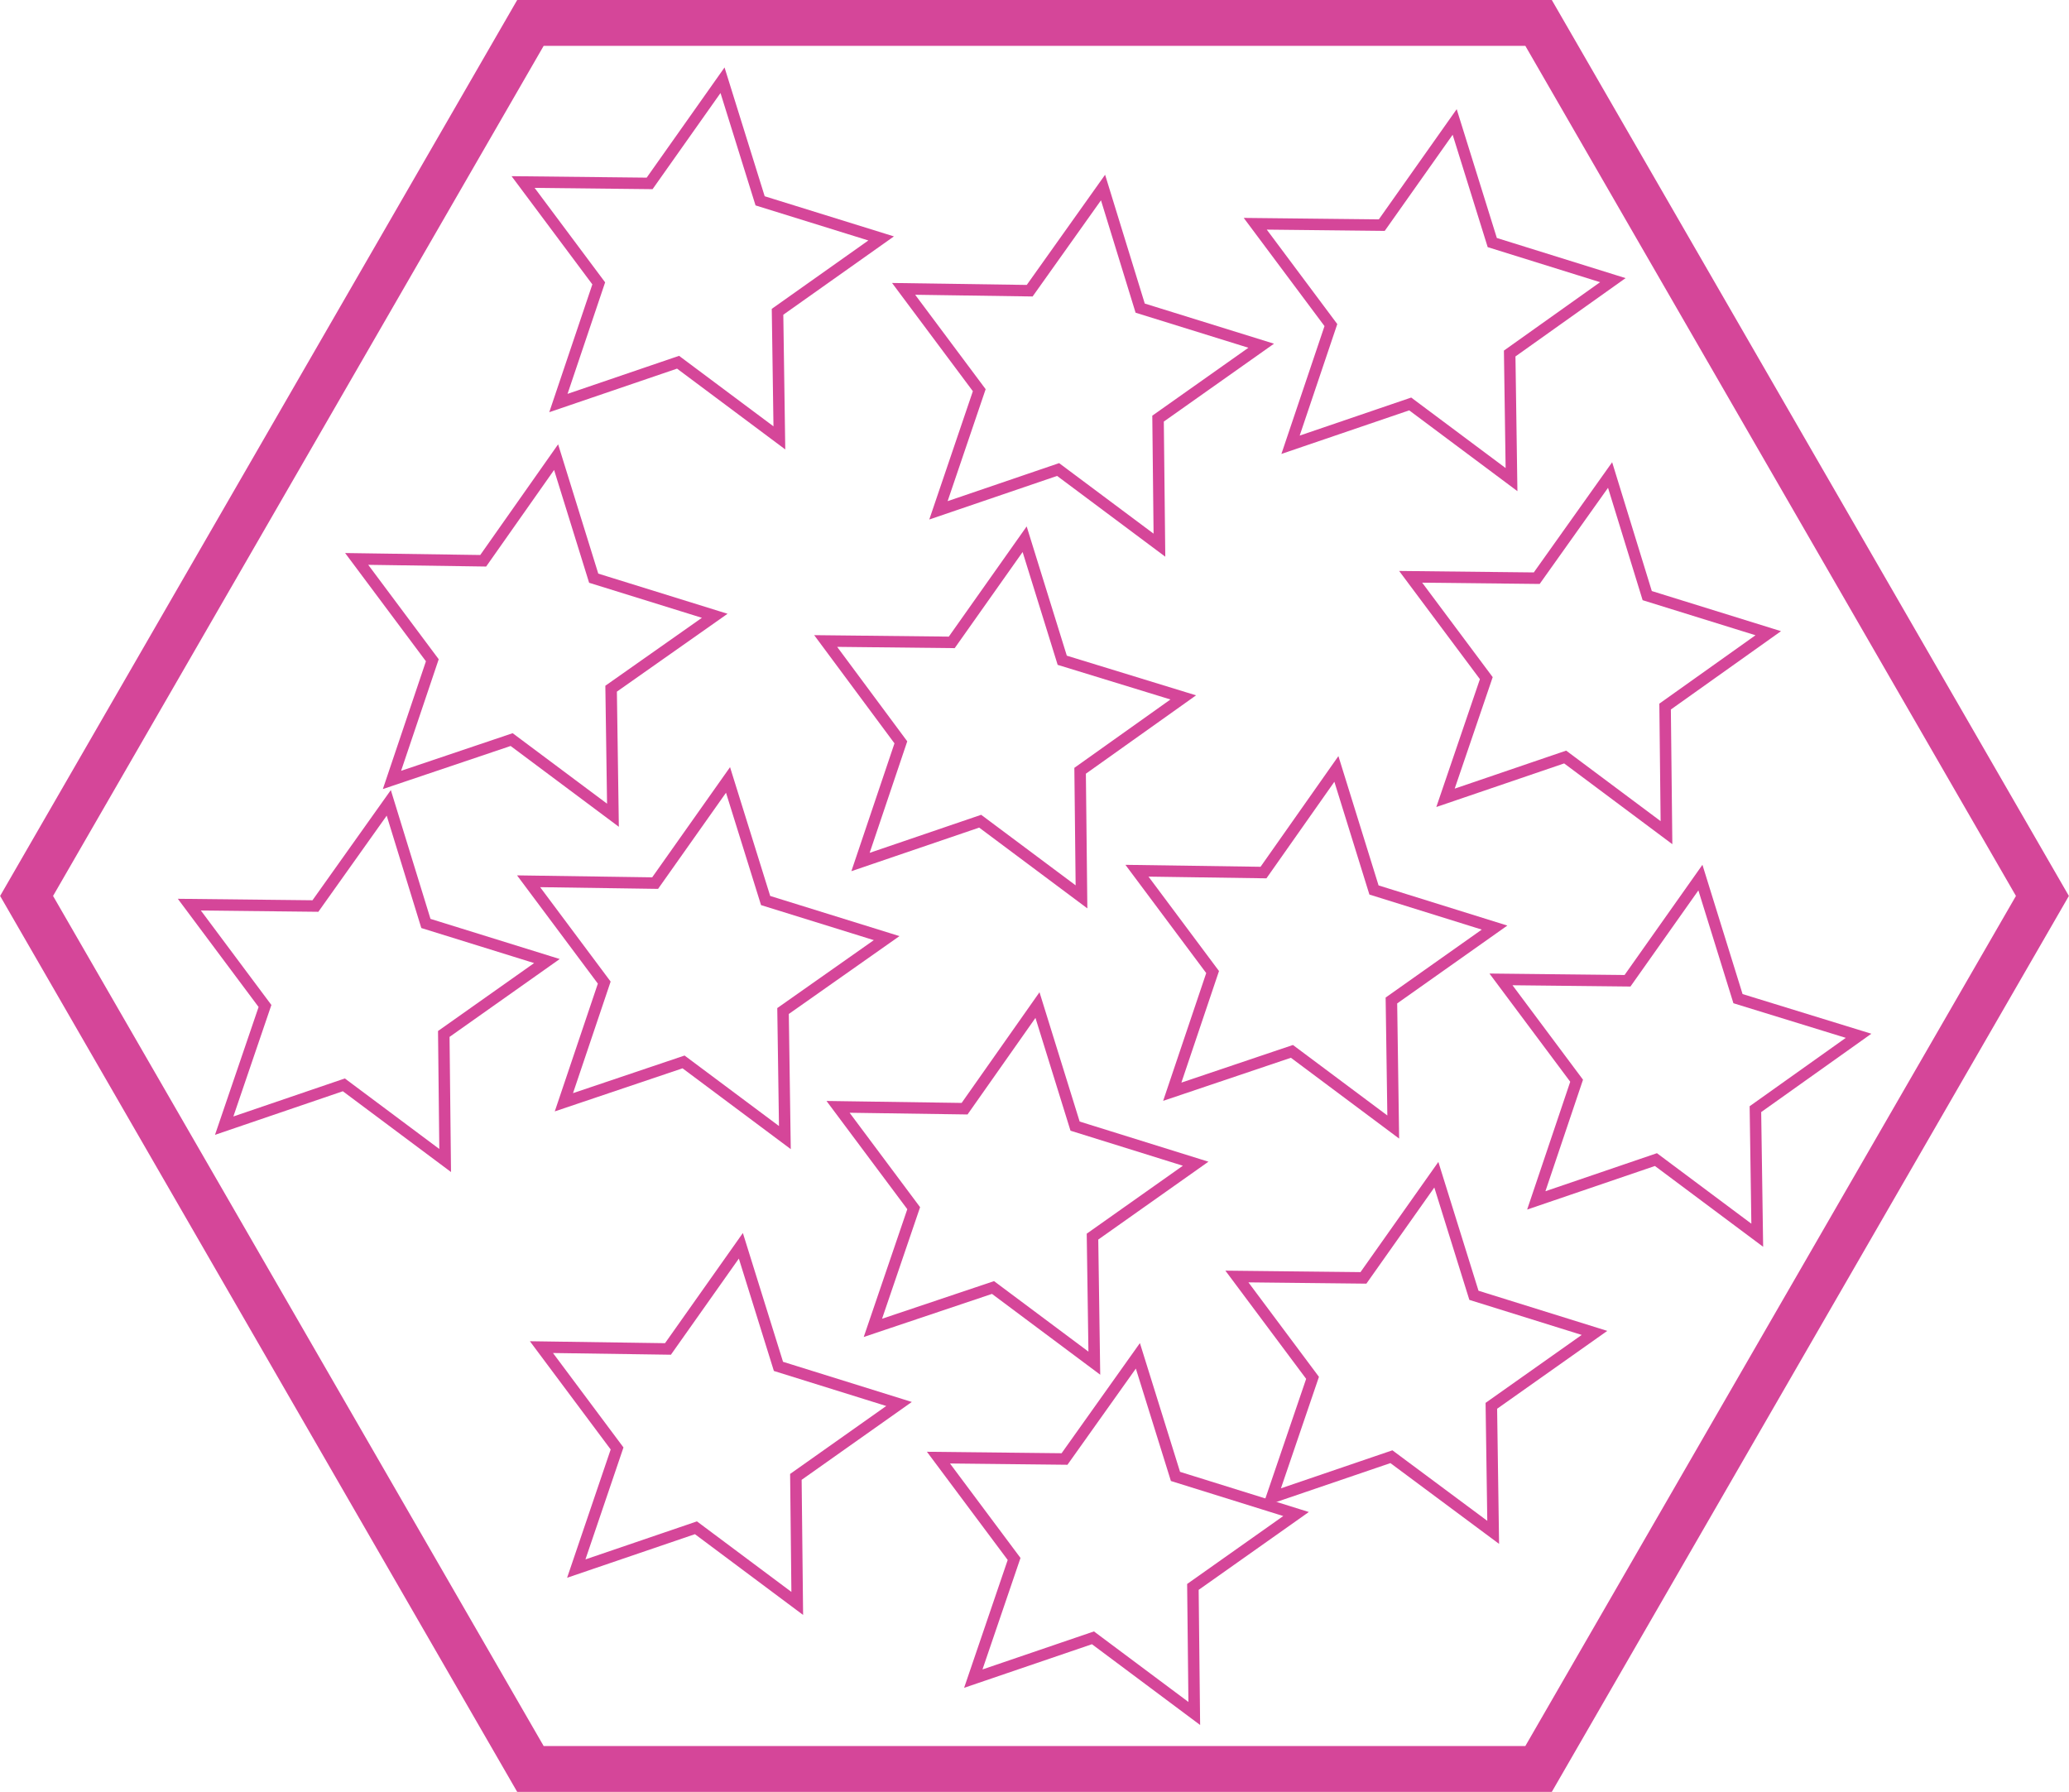 <?xml version="1.0" encoding="utf-8"?>
<!-- Generator: Adobe Illustrator 26.5.0, SVG Export Plug-In . SVG Version: 6.00 Build 0)  -->
<svg version="1.1" id="Layer_1" xmlns="http://www.w3.org/2000/svg" xmlns:xlink="http://www.w3.org/1999/xlink" x="0px" y="0px"
	 viewBox="0 0 45.13 39.08" style="enable-background:new 0 0 45.13 39.08;" xml:space="preserve">
<style type="text/css">
	.st0{fill:none;stroke:#D54699;stroke-width:0.25;stroke-miterlimit:10;}
	.st1{fill:none;stroke:#D54699;stroke-miterlimit:10;}
</style>
<polygon class="st0" points="12.57,34.21 13.46,31.59 11.81,29.38 14.57,29.42 16.16,27.17 16.98,29.8 19.61,30.62 17.36,32.21 
	17.39,34.97 15.18,33.32 "/>
<polygon class="st0" points="4.89,24.55 5.78,21.94 4.13,19.73 6.88,19.76 8.48,17.51 9.29,20.14 11.93,20.96 9.68,22.55 
	9.71,25.31 7.5,23.66 "/>
<polygon class="st0" points="8.55,17.01 9.43,14.4 7.78,12.19 10.54,12.23 12.13,9.97 12.95,12.61 15.59,13.43 13.33,15.02 
	13.37,17.78 11.16,16.13 "/>
<polygon class="st0" points="12.3,24.04 13.18,21.43 11.53,19.22 14.29,19.26 15.88,17.01 16.7,19.64 19.34,20.46 17.08,22.05 
	17.12,24.81 14.91,23.16 "/>
<polygon class="st0" points="12.18,8.79 13.06,6.18 11.41,3.97 14.17,4 15.76,1.75 16.58,4.38 19.22,5.2 16.96,6.8 17,9.55 
	14.79,7.9 "/>
<polygon class="st0" points="19.04,28.96 19.93,26.35 18.28,24.14 21.04,24.18 22.63,21.92 23.45,24.56 26.08,25.38 23.83,26.97 
	23.87,29.73 21.66,28.08 "/>
<polygon class="st0" points="18.77,18.8 19.65,16.19 18.01,13.98 20.76,14.01 22.35,11.76 23.17,14.4 25.81,15.21 23.56,16.81 
	23.59,19.56 21.38,17.91 "/>
<polygon class="st0" points="20.47,11.13 21.36,8.51 19.71,6.3 22.46,6.34 24.06,4.09 24.87,6.72 27.51,7.54 25.26,9.13 
	25.29,11.89 23.08,10.24 "/>
<polygon class="st0" points="27.74,32.66 28.63,30.05 26.98,27.84 29.74,27.87 31.33,25.62 32.15,28.25 34.78,29.07 32.53,30.66 
	32.57,33.42 30.35,31.77 "/>
<polygon class="st0" points="21.23,36.61 22.12,34 20.47,31.79 23.22,31.82 24.82,29.57 25.64,32.2 28.27,33.02 26.02,34.61 
	26.05,37.37 23.84,35.72 "/>
<polygon class="st0" points="25.57,23.81 26.45,21.2 24.8,18.99 27.56,19.03 29.15,16.77 29.97,19.41 32.6,20.23 30.35,21.82 
	30.39,24.58 28.18,22.93 "/>
<polygon class="st0" points="28.15,9.7 29.03,7.09 27.38,4.88 30.14,4.91 31.73,2.66 32.55,5.29 35.18,6.11 32.93,7.71 32.97,10.46 
	30.76,8.81 "/>
<polygon class="st0" points="31.53,17.4 32.42,14.79 30.77,12.58 33.52,12.61 35.12,10.36 35.93,12.99 38.57,13.81 36.32,15.41 
	36.35,18.16 34.14,16.51 "/>
<polygon class="st0" points="33.51,26.18 34.39,23.57 32.74,21.36 35.5,21.39 37.09,19.14 37.91,21.78 40.54,22.59 38.29,24.19 
	38.33,26.94 36.12,25.29 "/>
<polygon class="st1" points="33.56,0.5 11.57,0.5 0.58,19.54 11.57,38.58 33.56,38.58 44.55,19.54 "/>
</svg>
